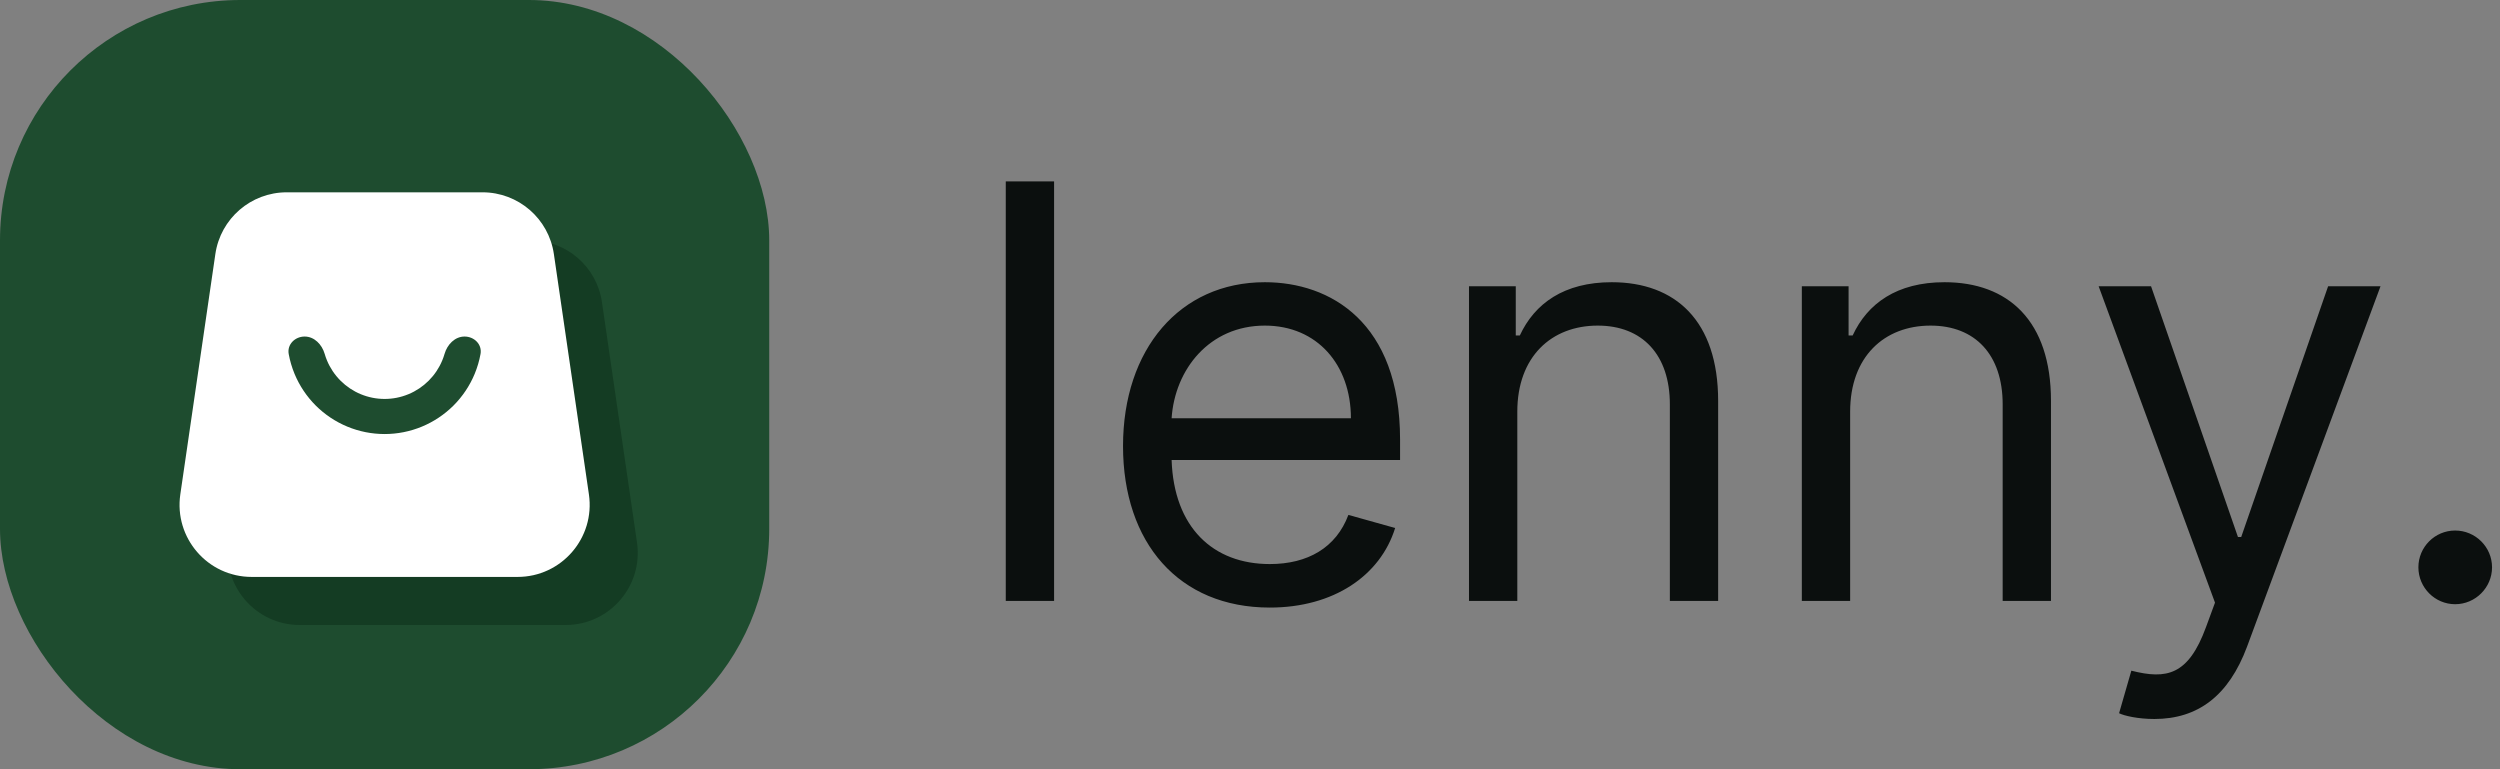 <svg width="104" height="32" viewBox="0 0 104 32" fill="none" xmlns="http://www.w3.org/2000/svg" xmlns:xlink="http://www.w3.org/1999/xlink">
	<rect x="0" y="0" width="104" height="32" fill="#808080" stroke="none"/>
	<desc>
			Created with Pixso.
	</desc>
	<defs>
		<clipPath id="clip18_26302">
			<rect id="Frame 162649" rx="10" width="32" height="32" fill="white" fill-opacity="0"/>
		</clipPath>
	</defs>
	<g clip-path="url(#clip18_26302)">
		<rect id="Rectangle 588" width="32" height="32" fill="#1E4C2F" fill-opacity="1"/>
		<path id="Rectangle 591" d="M13.928 10L22.072 10C23.562 10 24.826 11.093 25.041 12.567L26.499 22.567C26.763 24.377 25.36 26 23.531 26L12.469 26C10.64 26 9.237 24.377 9.501 22.567L10.959 12.567C11.174 11.093 12.438 10 13.928 10Z" fill="#143C23" fill-opacity="1" fill-rule="nonzero"/>
		<path id="Rectangle 590" d="M11.928 8L20.072 8C21.562 8 22.826 9.093 23.041 10.567L24.499 20.567C24.763 22.377 23.36 24 21.531 24L10.469 24C8.64 24 7.237 22.377 7.501 20.567L8.959 10.567C9.174 9.093 10.438 8 11.928 8Z" fill="#FFFFFF" fill-opacity="1" fill-rule="nonzero"/>
		<path id="Ellipse 9" d="M19.326 14C19.729 14 20.062 14.329 19.99 14.726C19.939 15.008 19.857 15.285 19.747 15.552C19.543 16.044 19.244 16.491 18.868 16.868C18.491 17.244 18.044 17.543 17.552 17.747C17.06 17.951 16.533 18.056 16 18.056C15.467 18.056 14.94 17.951 14.448 17.747C13.956 17.543 13.509 17.244 13.132 16.868C12.756 16.491 12.457 16.044 12.253 15.552C12.143 15.285 12.061 15.008 12.01 14.726C11.938 14.329 12.271 14 12.674 14C13.078 14 13.394 14.333 13.506 14.72C13.533 14.813 13.565 14.904 13.602 14.993C13.732 15.308 13.924 15.594 14.165 15.835C14.406 16.076 14.692 16.268 15.007 16.398C15.322 16.529 15.659 16.596 16 16.596C16.341 16.596 16.678 16.529 16.993 16.398C17.308 16.268 17.594 16.076 17.835 15.835C18.076 15.594 18.268 15.308 18.398 14.993C18.435 14.904 18.467 14.813 18.494 14.72C18.606 14.333 18.922 14 19.326 14Z" fill="#1E4C2F" fill-opacity="1" fill-rule="nonzero"/>
	</g>
	<path id="lenny." d="M41.84 7.545L43.85 7.545L43.85 25L41.84 25L41.84 7.545ZM58.038 21.965C57.423 23.945 55.483 25.275 52.823 25.275C49.038 25.275 46.718 22.58 46.718 18.555C46.718 14.535 49.073 11.74 52.618 11.74C55.343 11.74 58.243 13.41 58.243 18.285L58.243 19.135L48.739 19.135C48.833 21.941 50.462 23.465 52.823 23.465C54.399 23.465 55.583 22.785 56.093 21.42L58.038 21.965ZM66.466 13.545C64.538 13.545 63.12 14.84 63.12 17.125L63.12 25L61.11 25L61.11 11.91L63.056 11.91L63.056 13.955L63.225 13.955C63.841 12.625 65.065 11.74 67.046 11.74C69.694 11.74 71.475 13.34 71.475 16.68L71.475 25L69.466 25L69.466 16.82C69.466 14.764 68.329 13.545 66.466 13.545ZM80.311 13.545C78.383 13.545 76.966 14.84 76.966 17.125L76.966 25L74.956 25L74.956 11.91L76.901 11.91L76.901 13.955L77.071 13.955C77.686 12.625 78.911 11.74 80.891 11.74C83.54 11.74 85.321 13.34 85.321 16.68L85.321 25L83.311 25L83.311 16.82C83.311 14.764 82.174 13.545 80.311 13.545ZM93.474 26.91C92.713 28.943 91.435 29.91 89.619 29.91C88.939 29.91 88.359 29.775 88.154 29.67L88.664 27.9C90.135 28.275 91.037 28.088 91.769 26.09L92.144 25.07L87.304 11.91L89.484 11.91L93.099 22.34L93.234 22.34L96.849 11.91L99.029 11.91L93.474 26.91ZM52.618 13.545C50.315 13.545 48.874 15.361 48.739 17.4L56.198 17.4C56.198 15.18 54.798 13.545 52.618 13.545ZM103.669 23.6C103.669 24.443 102.978 25.135 102.134 25.135C101.29 25.135 100.605 24.443 100.605 23.6C100.605 22.756 101.29 22.07 102.134 22.07C102.978 22.07 103.669 22.756 103.669 23.6Z" fill="#0B0F0E" fill-opacity="1" fill-rule="evenodd"/>
</svg>
